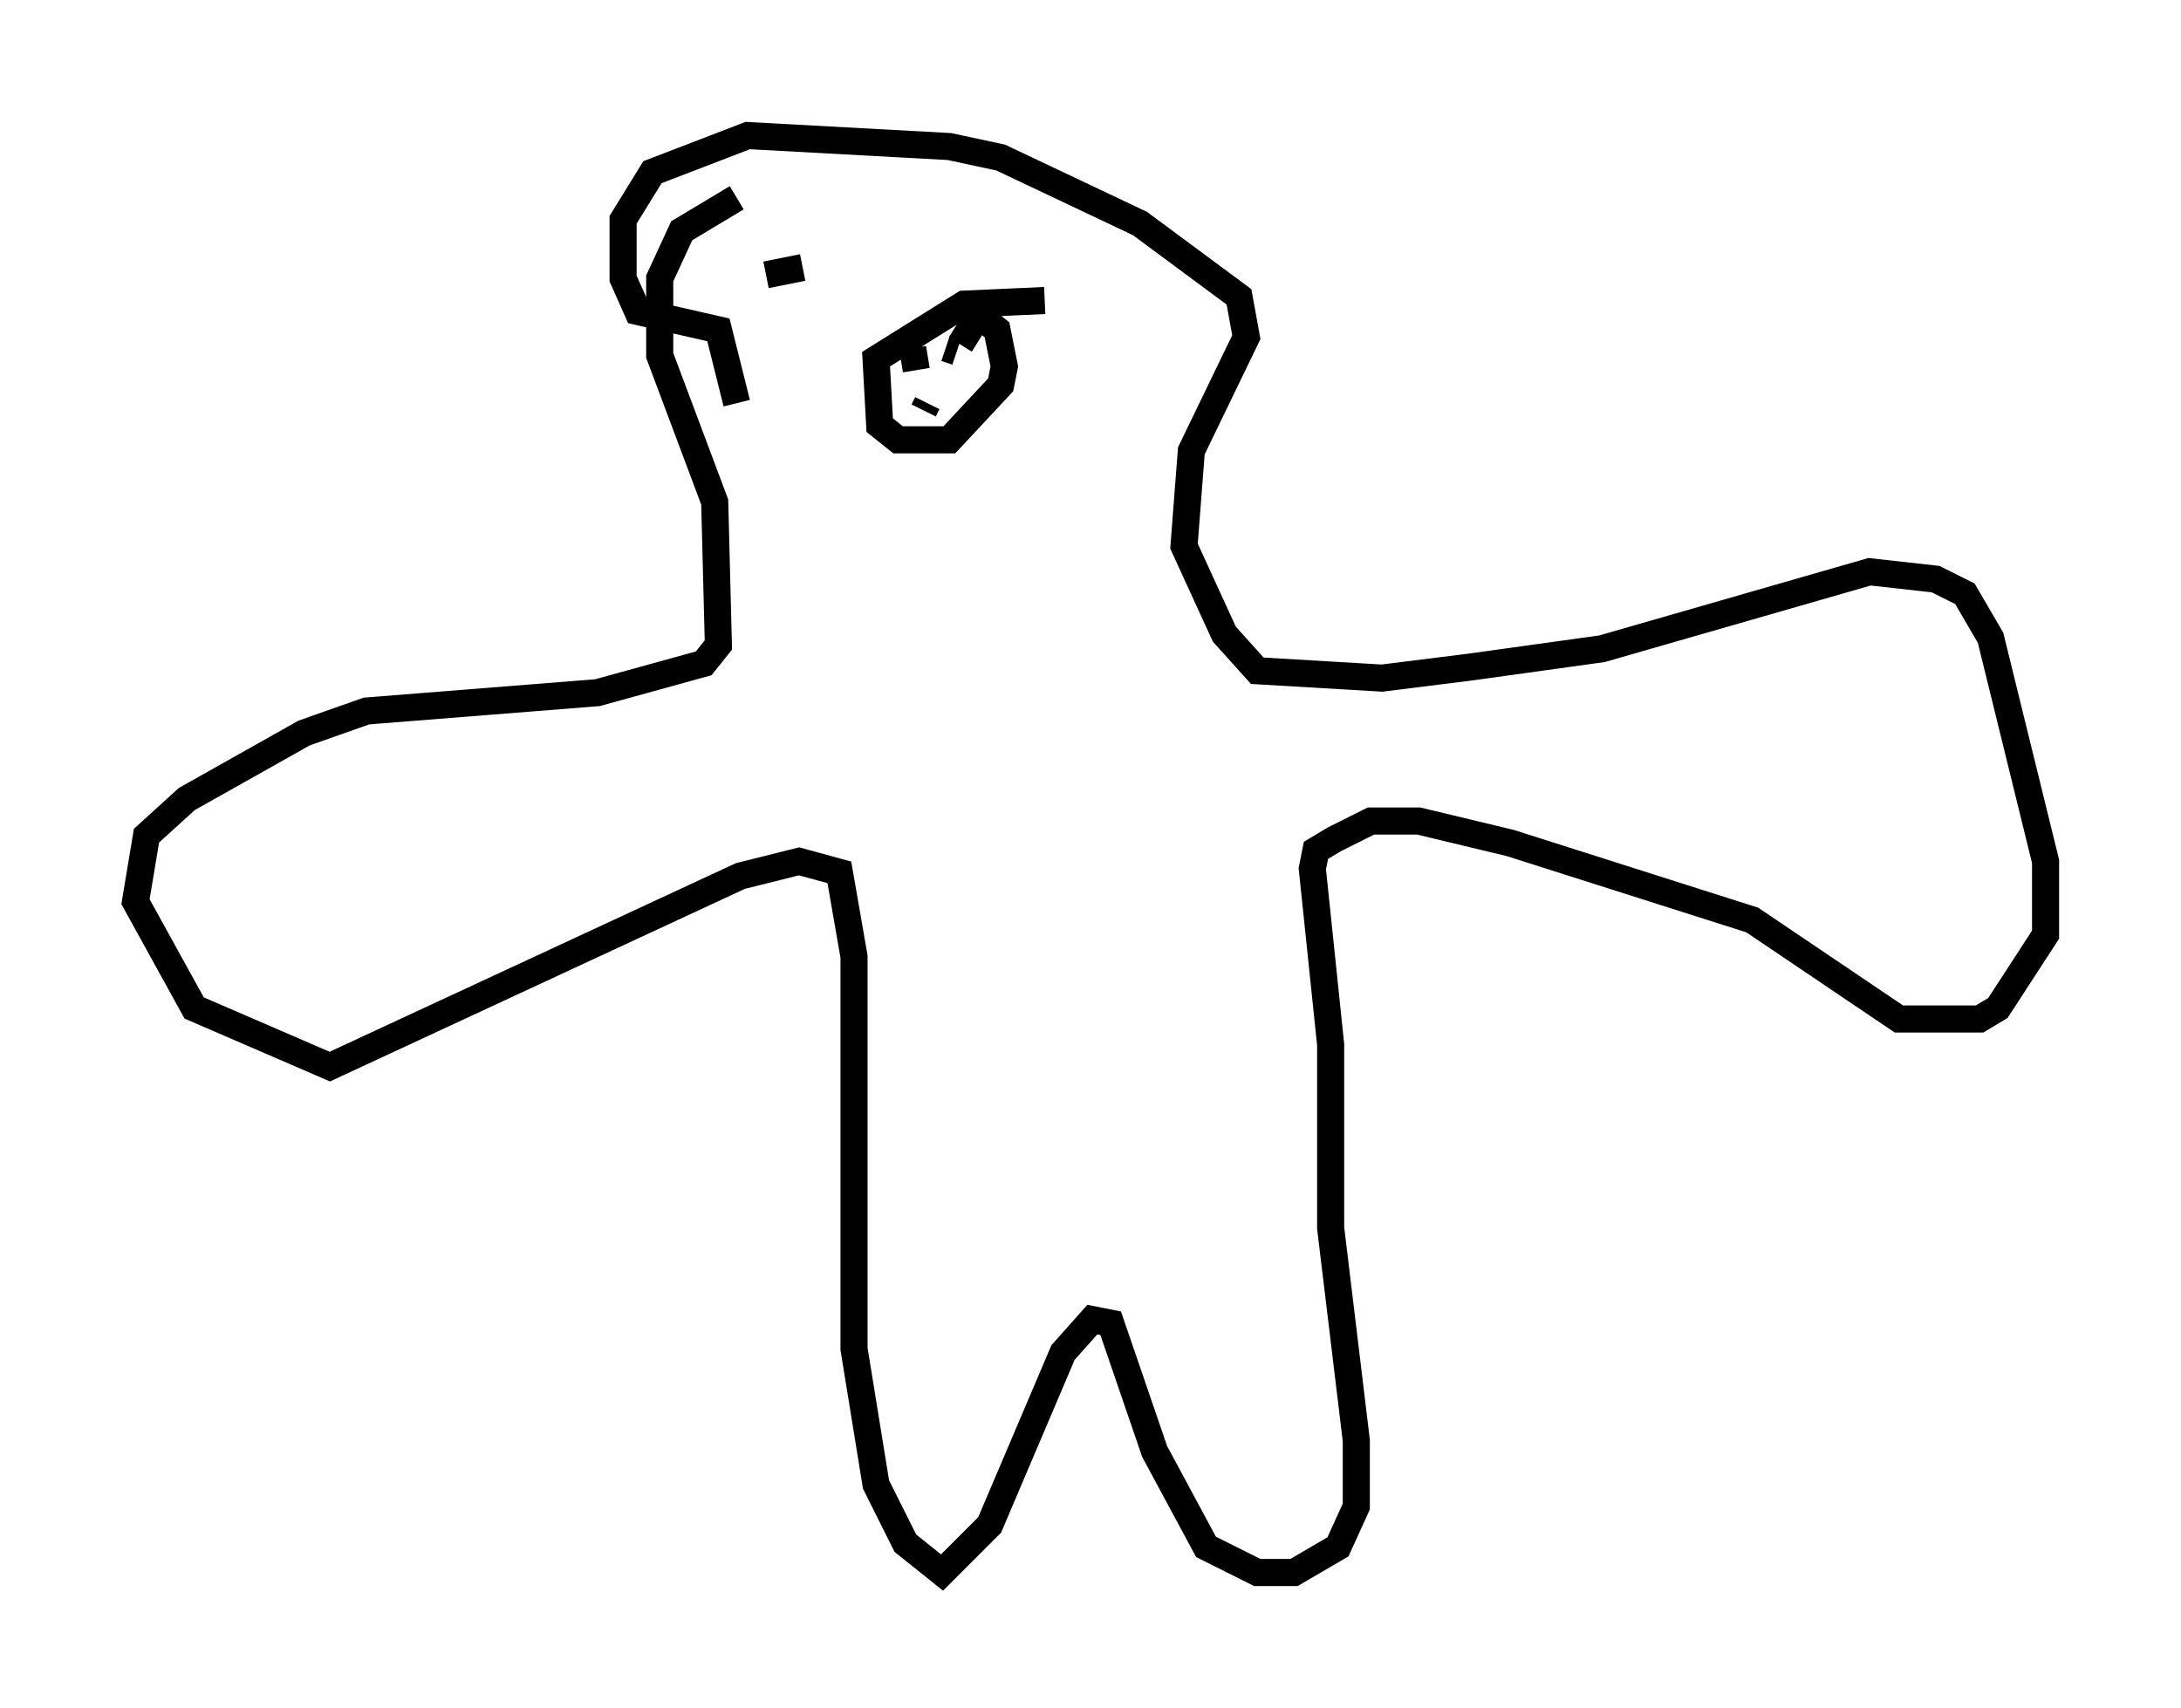 <?xml version="1.0" encoding="utf-8" ?>
<svg baseProfile="full" height="63.044" version="1.1" width="80.5" xmlns="http://www.w3.org/2000/svg" xmlns:ev="http://www.w3.org/2001/xml-events" xmlns:xlink="http://www.w3.org/1999/xlink"><defs /><rect fill="white" height="63.044" width="80.5" x="0" y="0" /><path d="M35.582, 7.3 m-8.39, 0.0 l-2.03, 1.218 -0.812, 1.759 l0.0, 2.842 2.03, 5.413 l0.135, 5.277 -0.541, 0.677 l-3.924, 1.083 -8.525, 0.677 l-2.3, 0.812 -4.33, 2.436 l-1.488, 1.353 -0.406, 2.436 l2.165, 3.924 5.007, 2.165 l15.155, -7.036 2.165, -0.541 l1.488, 0.406 0.541, 3.112 l0.0, 14.479 0.812, 5.007 l1.083, 2.165 1.353, 1.083 l1.759, -1.759 2.706, -6.36 l1.083, -1.218 0.677, 0.135 l1.624, 4.736 1.894, 3.518 l1.894, 0.947 1.353, 0.0 l1.624, -0.947 0.677, -1.488 l0.0, -2.436 -0.947, -7.848 l0.0, -6.766 -0.677, -6.495 l0.135, -0.677 0.677, -0.406 l1.353, -0.677 1.759, 0.0 l3.383, 0.812 8.931, 2.842 l5.413, 3.654 2.977, 0.0 l0.677, -0.406 1.759, -2.706 l0.0, -2.706 -2.03, -8.254 l-0.947, -1.624 -1.083, -0.541 l-2.436, -0.271 -9.878, 2.842 l-4.871, 0.677 -3.248, 0.406 l-4.601, -0.271 -1.218, -1.353 l-1.488, -3.248 0.271, -3.518 l2.03, -4.195 -0.271, -1.488 l-3.654, -2.706 -5.142, -2.436 l-1.894, -0.406 -7.442, -0.406 l-3.518, 1.353 -1.083, 1.759 l0.0, 2.165 0.541, 1.218 l2.977, 0.677 0.677, 2.706 m11.367, -3.789 l-2.977, 0.135 -3.248, 2.03 l0.135, 2.436 0.677, 0.541 l1.894, 0.0 1.894, -2.03 l0.135, -0.677 -0.271, -1.353 l-0.677, -0.541 -0.677, 1.083 m-1.759, 0.135 l0.135, 0.812 m1.083, -0.812 l0.406, 0.135 m-1.083, 1.894 l-0.135, 0.271 m0.0, 0.0 l0.0, 0.0 m-4.465, -5.277 l-1.353, 0.271 " fill="none" stroke="black" stroke-width="1" /></svg>